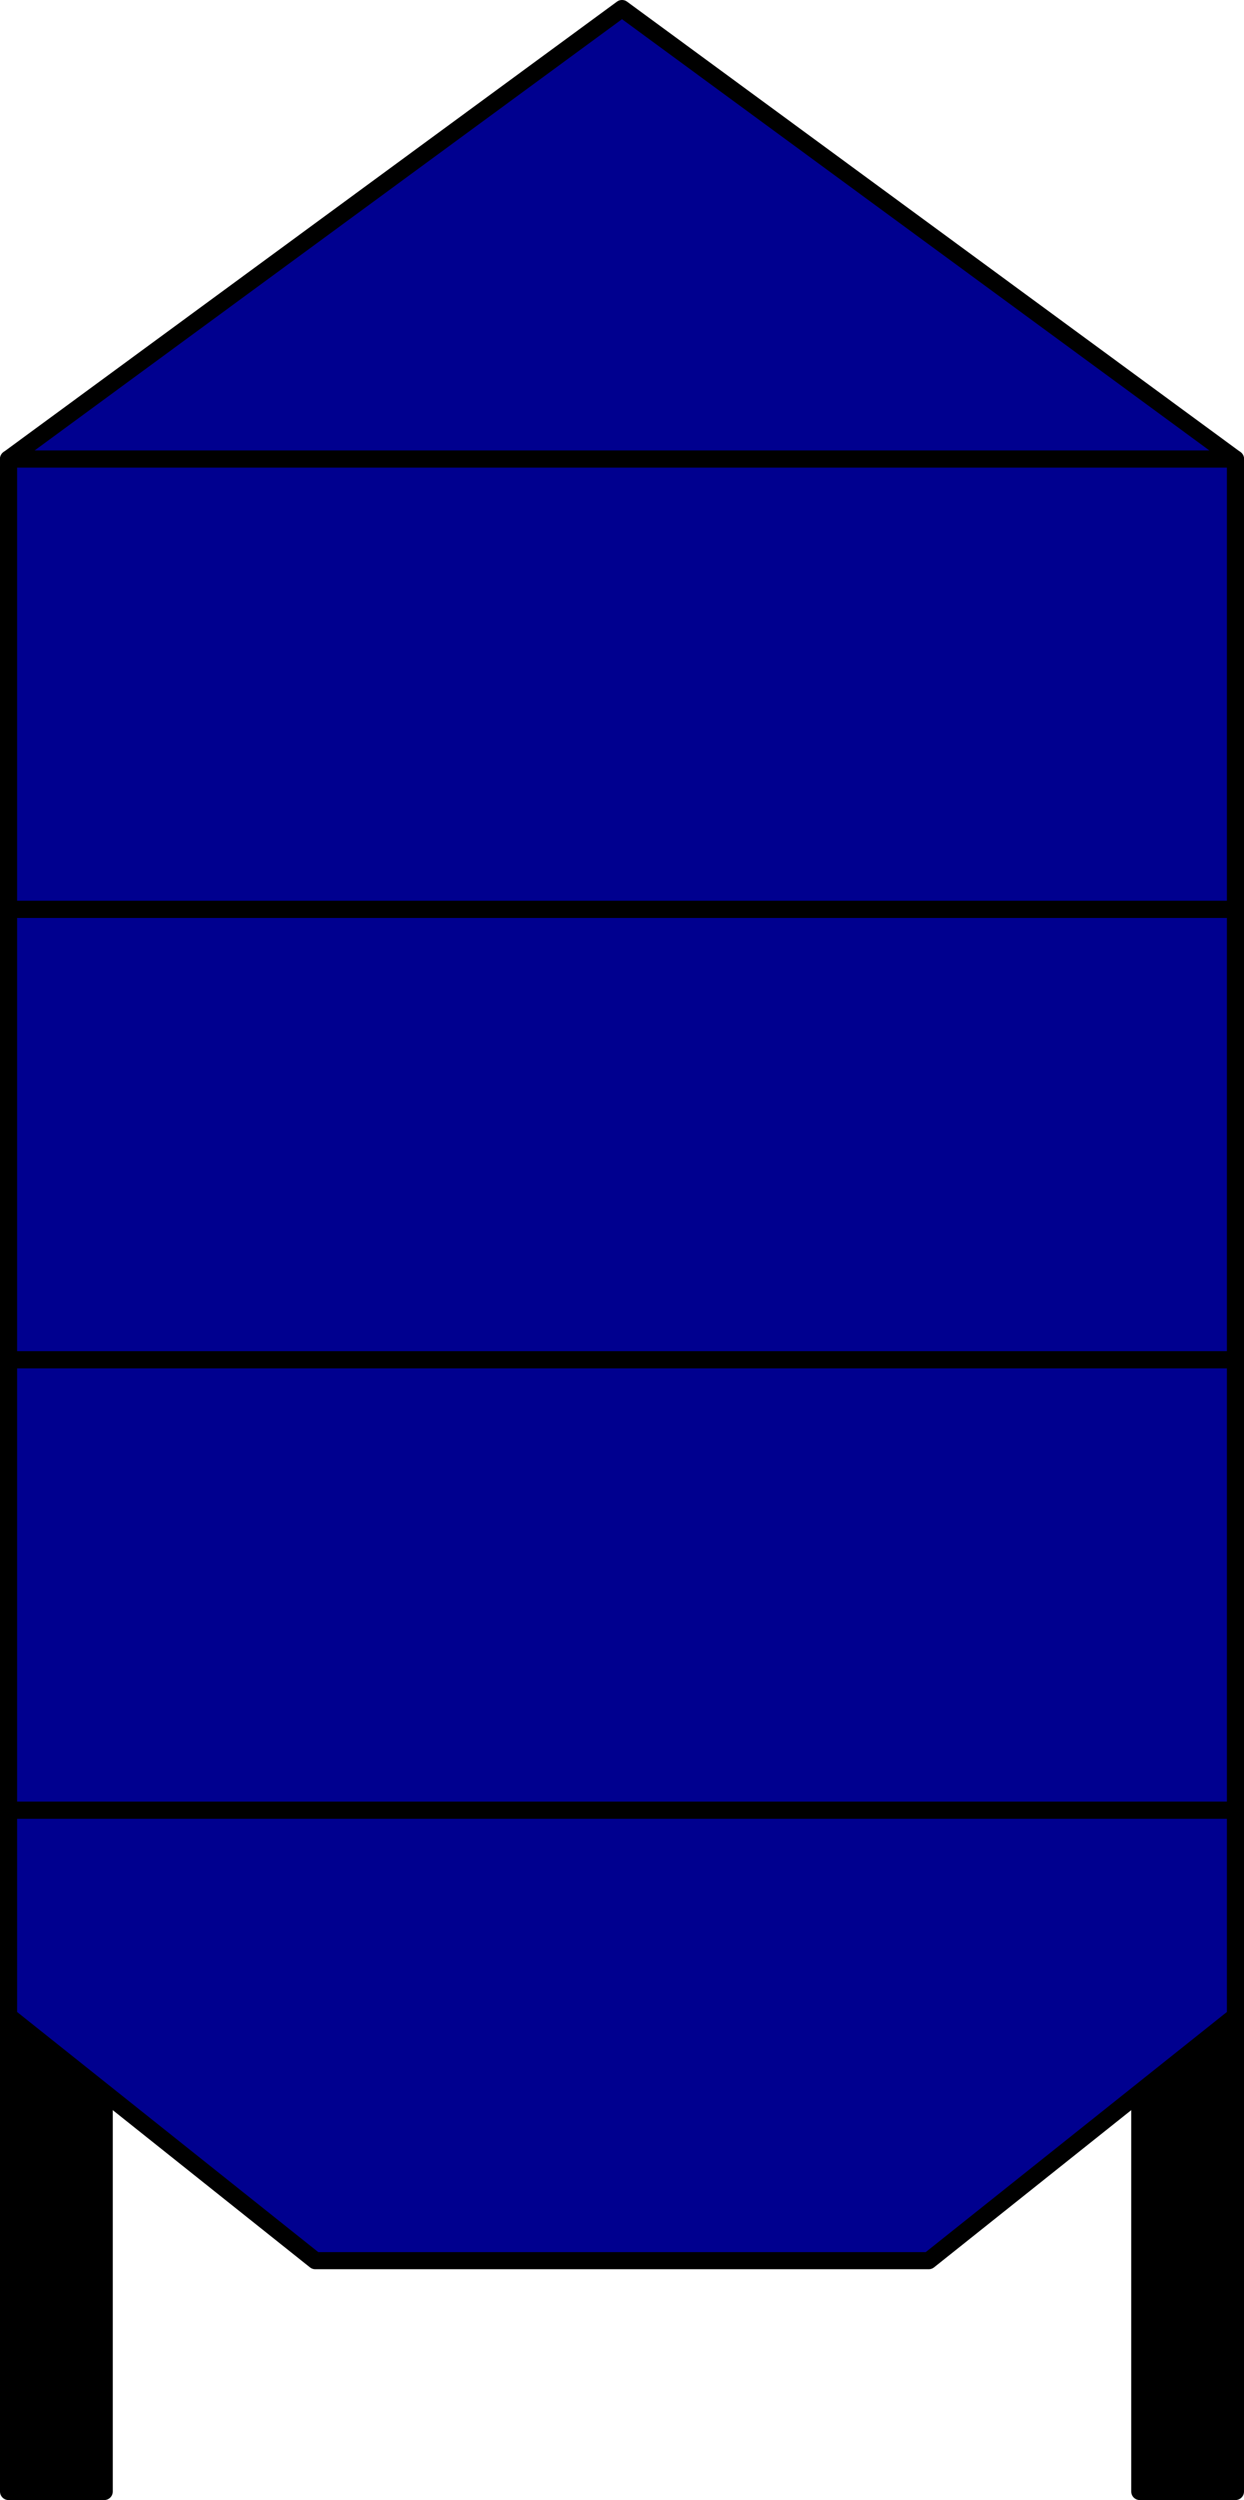 <?xml version="1.0" encoding="UTF-8" standalone="no"?>
<!-- Created with Inkscape (http://www.inkscape.org/) -->

<svg
   width="72.701mm"
   height="146.047mm"
   viewBox="0 0 72.701 146.047"
   version="1.1"
   id="svg5"
   xml:space="preserve"
   inkscape:version="1.2.1 (9c6d41e410, 2022-07-14)"
   sodipodi:docname="silo.svg"
   xmlns:inkscape="http://www.inkscape.org/namespaces/inkscape"
   xmlns:sodipodi="http://sodipodi.sourceforge.net/DTD/sodipodi-0.dtd"
   xmlns="http://www.w3.org/2000/svg"
   xmlns:svg="http://www.w3.org/2000/svg"><sodipodi:namedview
     id="namedview7"
     pagecolor="#505050"
     bordercolor="#eeeeee"
     borderopacity="1"
     inkscape:showpageshadow="0"
     inkscape:pageopacity="0"
     inkscape:pagecheckerboard="0"
     inkscape:deskcolor="#505050"
     inkscape:document-units="mm"
     showgrid="false"
     inkscape:zoom="0.80444024"
     inkscape:cx="-96.340283"
     inkscape:cy="442.54375"
     inkscape:window-width="1858"
     inkscape:window-height="1057"
     inkscape:window-x="54"
     inkscape:window-y="-8"
     inkscape:window-maximized="1"
     inkscape:current-layer="layer1" /><defs
     id="defs2" /><g
     inkscape:label="Layer 1"
     inkscape:groupmode="layer"
     id="layer1"
     transform="translate(-36.995,-23.181)"><rect
       style="fill:#00008f;fill-opacity:1;stroke:#000000;stroke-width:1;stroke-linejoin:round;stroke-dasharray:none;stroke-dashoffset:0;stroke-opacity:1"
       id="rect1480"
       width="71.701"
       height="26.312"
       x="37.495"
       y="49.993" /><path
       id="rect1480-5"
       style="fill:#00008f;stroke:#000000;stroke-linejoin:round"
       d="M 73.346,23.681 109.196,49.993 H 37.495 Z"
       sodipodi:nodetypes="cccc" /><rect
       style="fill:#00008f;fill-opacity:1;stroke:#000000;stroke-width:1;stroke-linejoin:round;stroke-dasharray:none;stroke-dashoffset:0;stroke-opacity:1"
       id="rect1480-3"
       width="71.701"
       height="26.312"
       x="37.495"
       y="76.306" /><rect
       style="fill:#00008f;fill-opacity:1;stroke:#000000;stroke-width:1;stroke-linejoin:round;stroke-dasharray:none;stroke-dashoffset:0;stroke-opacity:1"
       id="rect1480-3-9"
       width="71.701"
       height="26.312"
       x="37.495"
       y="102.618" /><rect
       style="fill:#000000;fill-opacity:1;stroke:#000000;stroke-width:1;stroke-linejoin:round;stroke-dasharray:none;stroke-dashoffset:0;stroke-opacity:1"
       id="rect1674"
       width="5.591"
       height="39.797"
       x="37.495"
       y="128.93" /><rect
       style="fill:#000000;fill-opacity:1;stroke:#000000;stroke-width:1;stroke-linejoin:round;stroke-dasharray:none;stroke-dashoffset:0;stroke-opacity:1"
       id="rect1674-0"
       width="5.591"
       height="39.797"
       x="103.605"
       y="128.93" /><path
       id="rect1480-3-9-9"
       style="fill:#00008f;stroke:#000000;stroke-linejoin:round"
       d="m 37.495,128.93 h 71.701 v 12.025 l -17.925,14.287 H 73.346 55.42 l -17.925,-14.287 z"
       sodipodi:nodetypes="cccccccc" /></g></svg>
